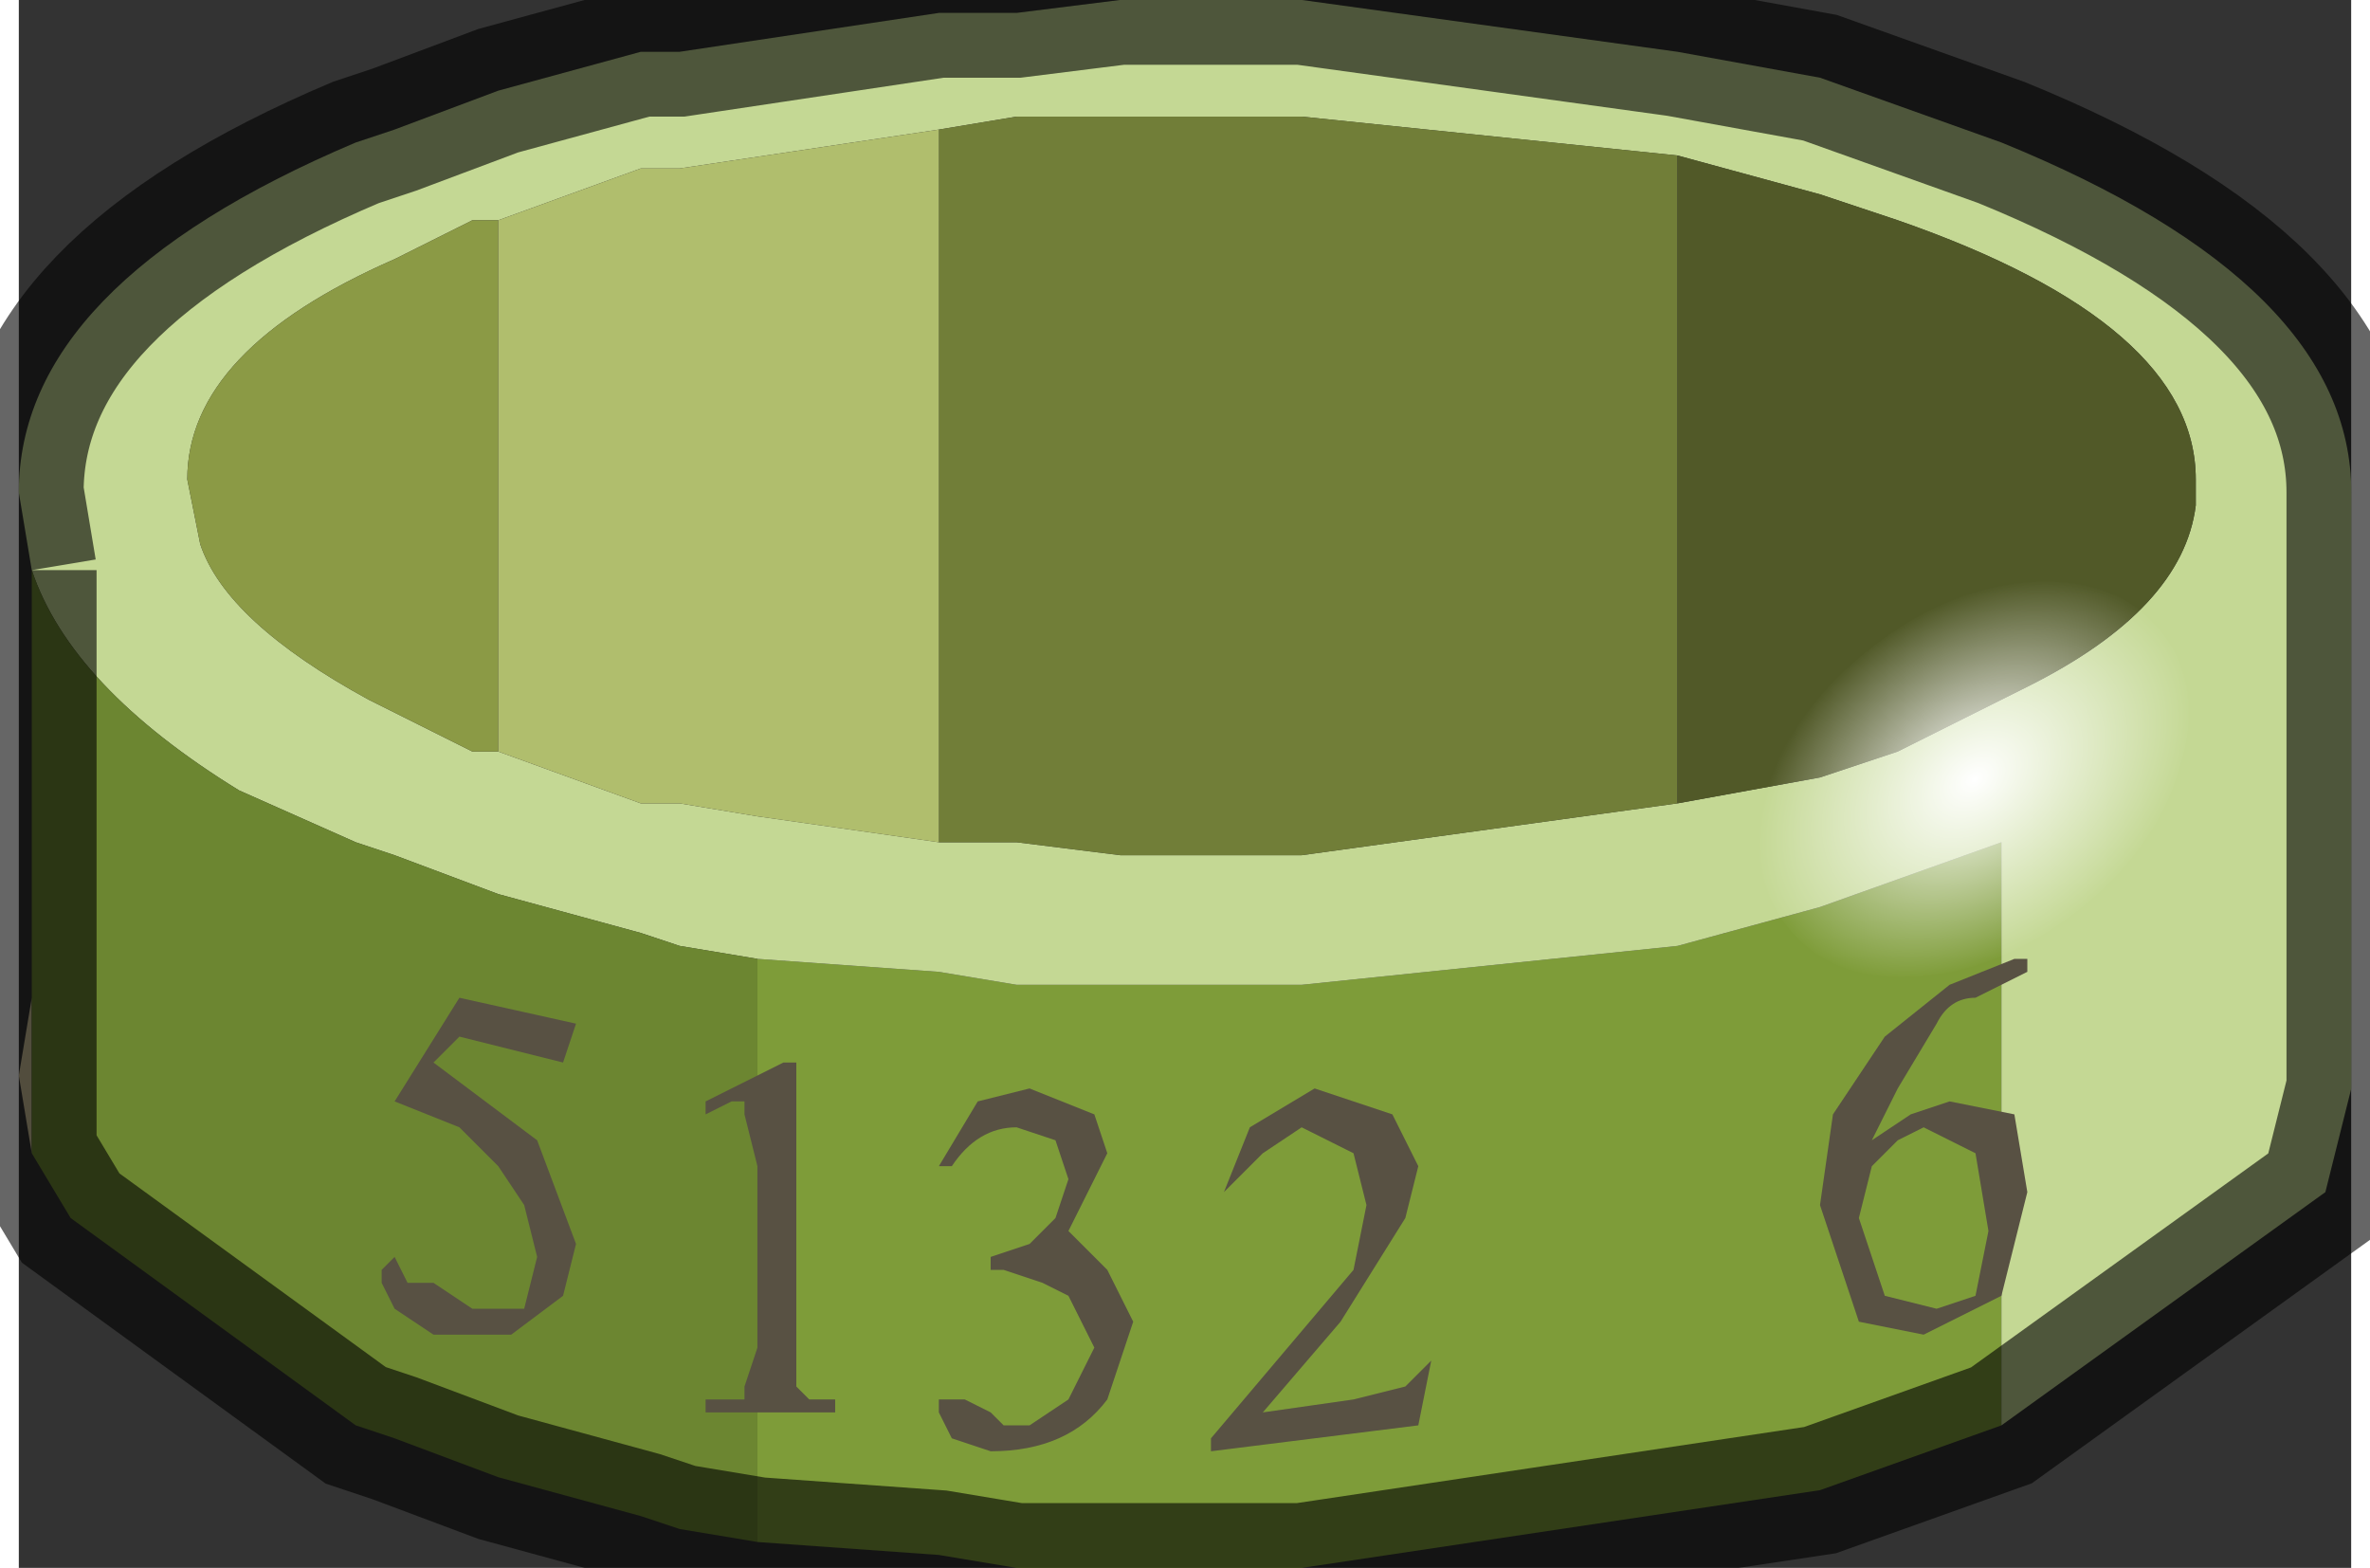 <svg width="65" height="43" viewBox="242.7 178.8 64.5 43.358" xmlns="http://www.w3.org/2000/svg" xmlns:xlink="http://www.w3.org/1999/xlink"><rect x="242.7" y="178.8" width="64.5" height="43.358" fill="#333333" stroke="none"/><defs><radialGradient id="a" cx="0" cy="0" r="819.2" gradientTransform="matrix(.005 0 0 .005 4.05 0)" gradientUnits="userSpaceOnUse"><stop stop-color="#fff" offset="0"/><stop stop-color="#fff" stop-opacity="0" offset="1"/></radialGradient><path d="M4.05-4.05q1.7 0 2.85 1.15Q8.1-1.7 8.1 0T6.9 2.85q-1.15 1.2-2.85 1.2t-2.9-1.2Q0 1.7 0 0t1.15-2.9q1.2-1.15 2.9-1.15" fill="url(#a)" id="c"/><g id="b"><path d="M.05 1.45 0 1.15l.05-.3v.6" fill="#cdc098"/><path d="m7.65 2.5-.7.25-2 .3h-1.1L3.55 3l-.7-.05V.7l.7.05.3.05h1.1L6.4.65 6.95.5l.7-.25V2.5" fill="#7e9c39"/><path d="M.05-.8 0-1.1q0-.8 1.3-1.35l.15-.05.4-.15.55-.15h.15l1-.15h.3l.4-.05h.7l1.45.2.55.1.7.25Q9-1.9 9-1.1V1.2l-.1.4-1.25.9V.25l-.7.25-.55.15L4.95.8h-1.1l-.3-.05-.7-.05-.3-.05L2.4.6 1.85.45 1.45.3 1.3.25.85.05Q.2-.35.05-.8m3.5-1.7-1 .15H2.4l-.55.2h-.1l-.3.15q-.8.35-.8.85L.7-.9q.1.3.65.6l.4.2h.1l.55.2h.15l.3.05.7.1h.3l.4.05h.7L6.4.1l.55-.1.3-.1.5-.25q.6-.3.65-.7v-.1q0-.6-1.15-1l-.3-.1-.55-.15-1.45-.15h-1.1l-.3.05" fill="#c4d894"/><path d="m2.85 2.95-.3-.05-.15-.05-.55-.15-.4-.15-.15-.05-1.1-.8-.15-.25V-.8q.15.45.8.85l.45.2.15.05.4.15.55.15.15.05.3.05v2.25" fill="#6c8631"/><path d="m3.55-2.5.3-.05h1.1l1.45.15V.1L4.95.3h-.7l-.4-.05h-.3V-2.5" fill="#717e38"/><path d="m6.4-2.4.55.15.3.1q1.15.4 1.15 1v.1q-.05.4-.65.7l-.5.25-.3.1-.55.1v-2.5" fill="#515928"/><path d="M1.85-.1h-.1l-.4-.2Q.8-.6.7-.9l-.05-.25q0-.5.8-.85l.3-.15h.1V-.1" fill="#8b9a45"/><path d="m1.85-2.15.55-.2h.15l1-.15V.25l-.7-.1-.3-.05H2.4l-.55-.2v-2.05" fill="#b0be6d"/><path d="M.05-.8 0-1.1q0-.8 1.3-1.35l.15-.05.4-.15.55-.15h.15l1-.15h.3l.4-.05h.7l1.45.2.55.1.7.25Q9-1.9 9-1.1V1.2l-.1.4-1.25.9-.7.25-2 .3h-1.1L3.55 3l-.7-.05-.3-.05-.15-.05-.55-.15-.4-.15-.15-.05-1.1-.8-.15-.25-.05-.3.05-.3V-.8m0 1.65v.6" fill="none" stroke="#000" stroke-opacity=".6" stroke-width=".5"/><path d="m1.7 1-.1.1.4.3.15.4-.05.2-.2.15h-.3l-.15-.1-.05-.1V1.9l.05-.05.05.1h.1l.15.1h.2l.05-.2-.05-.2-.1-.15-.15-.15-.25-.1.25-.4.45.1-.05.15-.4-.1M3 1.1v1.25l.05.05h.1v.05h-.5V2.4h.15v-.05l.05-.15v-.7l-.05-.2v-.05h-.05l-.1.05v-.05l.3-.15H3M3.7 1.25l.2-.05.25.1.05.15-.15.3.15.15.1.2-.1.3q-.15.2-.45.2l-.15-.05-.05-.1V2.4h.1l.1.05.05.05h.1l.15-.1.1-.2-.1-.2-.1-.05-.15-.05h-.05v-.05l.15-.05.1-.1.05-.15L4 1.4l-.15-.05q-.15 0-.25.15h-.05l.15-.25M5.4 2.5l-.8.1v-.05l.55-.65.05-.25-.05-.2-.2-.1-.15.1-.15.15.1-.25L5 1.2l.3.1.1.2-.05.2-.25.4-.3.35.35-.05.2-.05.1-.1-.05.25M7.75.7v.05l-.2.1q-.1 0-.15.1l-.15.25-.1.2.15-.1.15-.05.25.05.05.3-.1.4-.3.15-.25-.05-.15-.45L7 1.3l.2-.3.25-.2.25-.1h.05m-.6.8-.05.2.1.3.2.05.15-.05.05-.25-.05-.3-.2-.1-.1.05-.1.1" fill="#585143"/></g></defs><use transform="translate(242.7 200.3) scale(7.167)" xlink:href="#b"/><use transform="matrix(.7 .902 1.285 -.998 293.95 196.7)" xlink:href="#c"/></svg>